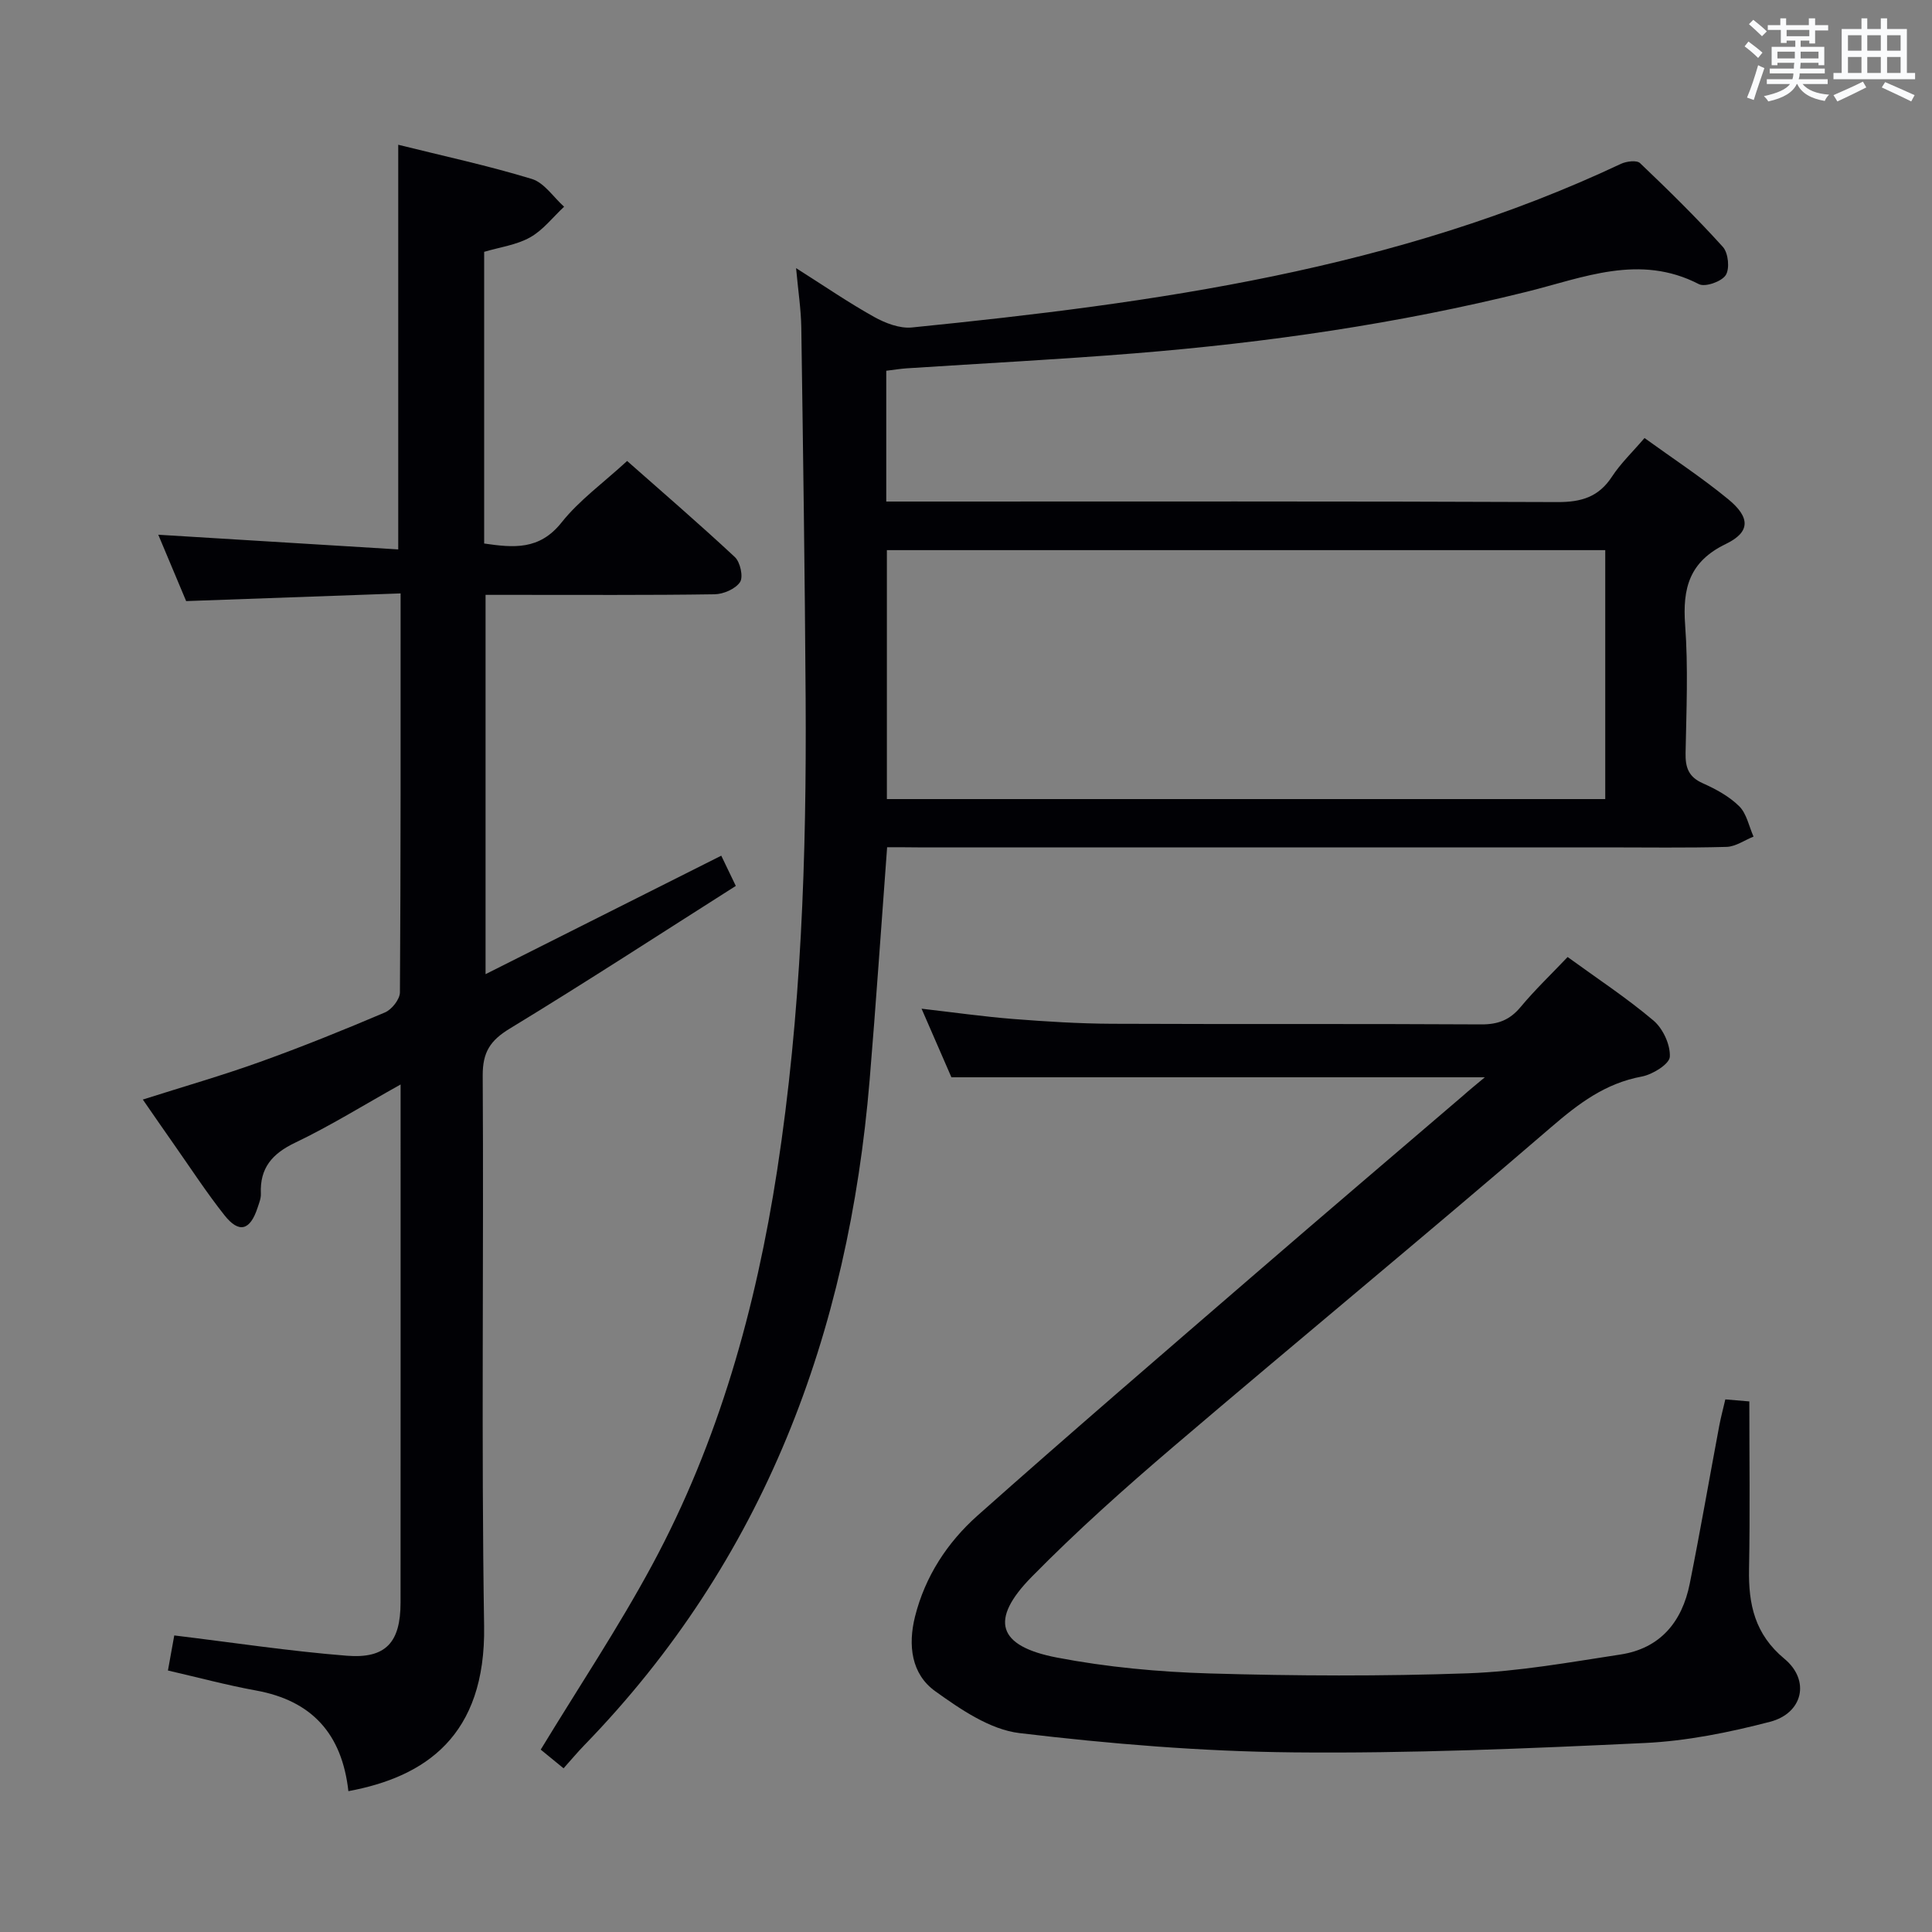<svg enable-background="new 0 0 400 400" viewBox="0 0 400 400" xmlns="http://www.w3.org/2000/svg"><rect x="0" y="0" width="400" height="400" fill="#808080" stroke="none"/><g fill="#010105"><path d="m183.67 175.41c-1.25 16.7-2.31 32.45-3.62 48.19-4.38 52.48-21.82 99.37-59.1 137.75-1.39 1.43-2.67 2.98-4.27 4.76-1.96-1.6-3.58-2.92-4.73-3.87 7.88-12.97 16.1-25.29 23.09-38.26 13.77-25.55 21.46-53.16 25.87-81.74 4.98-32.32 6.09-64.88 5.89-97.5-.16-25.65-.53-51.29-.9-76.93-.06-3.79-.65-7.57-1.08-12.3 5.81 3.68 10.84 7.14 16.15 10.1 2.32 1.29 5.29 2.44 7.82 2.19 50.36-5.07 100.32-11.97 146.81-33.88 1.14-.53 3.27-.8 3.95-.15 5.89 5.61 11.71 11.32 17.16 17.36 1.12 1.24 1.45 4.52.58 5.84-.87 1.34-4.26 2.52-5.55 1.86-12.29-6.36-23.92-1.33-35.67 1.58-26.66 6.62-53.75 10.53-81.09 12.74-15.74 1.27-31.52 2.08-47.29 3.11-1.31.09-2.6.31-4.2.5v27.08h5.96c44.33 0 88.66-.08 132.99.11 4.94.02 8.55-1.04 11.31-5.28 1.8-2.75 4.25-5.08 6.73-7.98 5.89 4.26 11.85 8.17 17.33 12.67 4.58 3.76 4.62 6.79-.47 9.25-7.58 3.66-9.01 9.15-8.45 16.79.65 8.78.26 17.66.09 26.49-.06 2.99.6 4.96 3.55 6.27 2.71 1.21 5.48 2.71 7.56 4.77 1.54 1.53 2.01 4.14 2.96 6.28-1.86.74-3.7 2.07-5.58 2.13-8.33.23-16.66.1-25 .1-47.5 0-94.99 0-142.49 0-2.1-.03-4.23-.03-6.31-.03zm148.68-61.51c-49.98 0-99.45 0-148.73 0v51.54h148.73c0-17.31 0-34.24 0-51.54z"/><path d="m72.13 370.84c-1.33-11.91-7.59-18.74-19.12-20.84-6-1.09-11.9-2.68-18.24-4.14.48-2.67.91-5.05 1.31-7.26 12.07 1.46 23.86 3.26 35.71 4.2 8.13.65 11.13-2.79 11.14-10.99.02-34.16.01-68.33.01-102.49 0-1.29 0-2.58 0-4.79-7.7 4.3-14.57 8.58-21.83 12.05-4.77 2.28-7.34 5.25-7.1 10.58.04.95-.37 1.94-.68 2.88-1.54 4.72-3.84 5.38-6.86 1.56-3.71-4.69-6.99-9.73-10.43-14.63-2.09-2.97-4.15-5.97-6.47-9.32 8.29-2.64 16.34-4.95 24.2-7.77 8.75-3.14 17.39-6.63 25.94-10.27 1.41-.6 3.08-2.72 3.09-4.15.18-27.15.14-54.31.14-82.6-14.8.53-29.31 1.05-44.4 1.59-1.84-4.37-3.85-9.18-5.77-13.74 16.73 1.02 33.06 2.02 49.68 3.04 0-28.44 0-55.82 0-83.78 9.19 2.29 18.54 4.3 27.66 7.08 2.57.78 4.47 3.77 6.68 5.75-2.32 2.16-4.34 4.83-7.03 6.34-2.81 1.58-6.25 2.03-9.52 3v60.39c6.03.87 11.43 1.43 16.01-4.34 3.68-4.63 8.67-8.22 13.59-12.75 7 6.19 14.79 12.89 22.3 19.89 1.12 1.04 1.79 4.1 1.08 5.18-.94 1.42-3.44 2.51-5.29 2.53-13.83.21-27.66.11-41.49.12-1.82 0-3.65 0-5.91 0v78.53c16.36-8.22 32.43-16.3 48.8-24.53.93 1.94 1.76 3.66 3.01 6.26-15.62 9.91-31.06 19.97-46.8 29.54-4.03 2.45-5.62 4.87-5.6 9.7.23 37.99-.31 76 .29 113.98.36 22.8-12.2 31.25-28.1 34.2z"/><path d="m307.42 223.04c-37.5 0-73.59 0-110.44 0-1.69-3.87-3.78-8.69-6.18-14.2 6.7.77 12.82 1.64 18.98 2.13 6.79.53 13.61.96 20.42.99 25.49.11 50.98-.02 76.47.13 3.48.02 5.91-.91 8.14-3.58 2.97-3.57 6.35-6.79 9.75-10.37 6.06 4.41 12.2 8.44 17.76 13.14 1.97 1.66 3.53 5.02 3.4 7.51-.08 1.52-3.59 3.69-5.82 4.1-7.55 1.4-13.06 5.58-18.75 10.48-25.85 22.26-52.19 43.96-78.15 66.1-10.12 8.63-20.08 17.52-29.4 27-8.77 8.92-7.11 14.34 5.22 16.71 10.38 1.99 21.06 2.98 31.64 3.29 17.81.52 35.67.6 53.47-.03 10.56-.38 21.08-2.29 31.57-3.89 8.24-1.26 12.76-6.77 14.34-14.65 2.18-10.89 4.07-21.83 6.12-32.75.33-1.75.8-3.47 1.25-5.42 2.13.18 3.89.33 4.97.42 0 11.83.16 23.26-.06 34.69-.14 7.32 1.19 13.51 7.33 18.6 5.38 4.46 3.84 11.26-2.99 13.04-8.46 2.2-17.23 3.98-25.93 4.39-24.26 1.15-48.56 2.18-72.83 1.94-18.9-.19-37.85-1.75-56.62-3.99-6.12-.73-12.2-4.91-17.46-8.68-4.96-3.56-5.65-9.53-4.18-15.43 2.09-8.33 6.69-15.36 12.95-20.93 19.03-16.92 38.35-33.51 57.62-50.16 14.23-12.3 28.55-24.49 42.84-36.72 1.33-1.19 2.7-2.3 4.57-3.86z"/></g><path d="m361.2 9.6.8-1c.9.7 1.9 1.4 2.9 2.3l-.9 1.1c-1-1-2-1.8-2.8-2.4zm.5 10.6c.9-2.1 1.6-4.3 2.3-6.7.4.2.8.4 1.3.6-.7 2.1-1.5 4.3-2.2 6.6zm.4-15.2.9-.9c1 .8 2 1.6 2.8 2.4l-1 1c-.9-.9-1.8-1.7-2.7-2.5zm12.5-1.2h1.2v1.4h2.7v1.1h-2.7v2.7h-1.2v-.6h-1.8v1.3h4.9v3.8h-1.2v-.5h-3.7c0 .4-.1.9-.1 1.2h5.1v1h-5.2c0 .5-.1.9-.2 1.2h6v1h-5.2c1.1 1.3 2.9 2 5.5 2.2-.4.4-.7.8-.9 1.3-2.9-.5-4.8-1.6-5.7-3.5h-.1c-.8 1.7-2.7 2.9-5.9 3.6-.2-.4-.6-.8-.9-1.1 2.8-.6 4.6-1.4 5.4-2.5h-4.8v-1h5.3c.1-.3.2-.7.2-1.2h-4.9v-1h5c0-.4 0-.8.1-1.2h-3.5v.5h-1.2v-3.8h4.9v-1.3h-1.8v.5h-1.2v-2.7h-2.7v-1h2.6v-1.4h1.2v1.4h4.7v-1.4zm-6.6 8.3h3.6c0-.4 0-.9 0-1.4h-3.6zm1.9-4.6h4.7v-1.3h-4.7zm6.6 3.2h-3.7v1.4h3.7z" fill="#fafbfc"/><path d="m385.3 3.8h1.3v2.2h2.8v-2.2h1.3v2.2h4.1v9.1h1.7v1.3h-16.9v-1.3h1.7v-9.1h4.1v-2.2zm.4 13.1.7 1.2c-1.8.9-3.8 1.9-6 2.9-.2-.4-.5-.8-.8-1.3 2.3-1 4.3-1.9 6.1-2.8zm-3.1-6.4h2.8v-3.2h-2.8zm0 4.6h2.8v-3.3h-2.8zm4-4.6h2.8v-3.2h-2.8zm0 4.6h2.8v-3.3h-2.8zm3.7 1.9c2.1.9 4.1 1.8 6.1 2.7l-.7 1.3c-2.2-1.1-4.2-2-6.1-2.9zm3.2-9.7h-2.8v3.2h2.8zm-2.8 7.8h2.8v-3.3h-2.8z" fill="#fafbfc"/></svg>